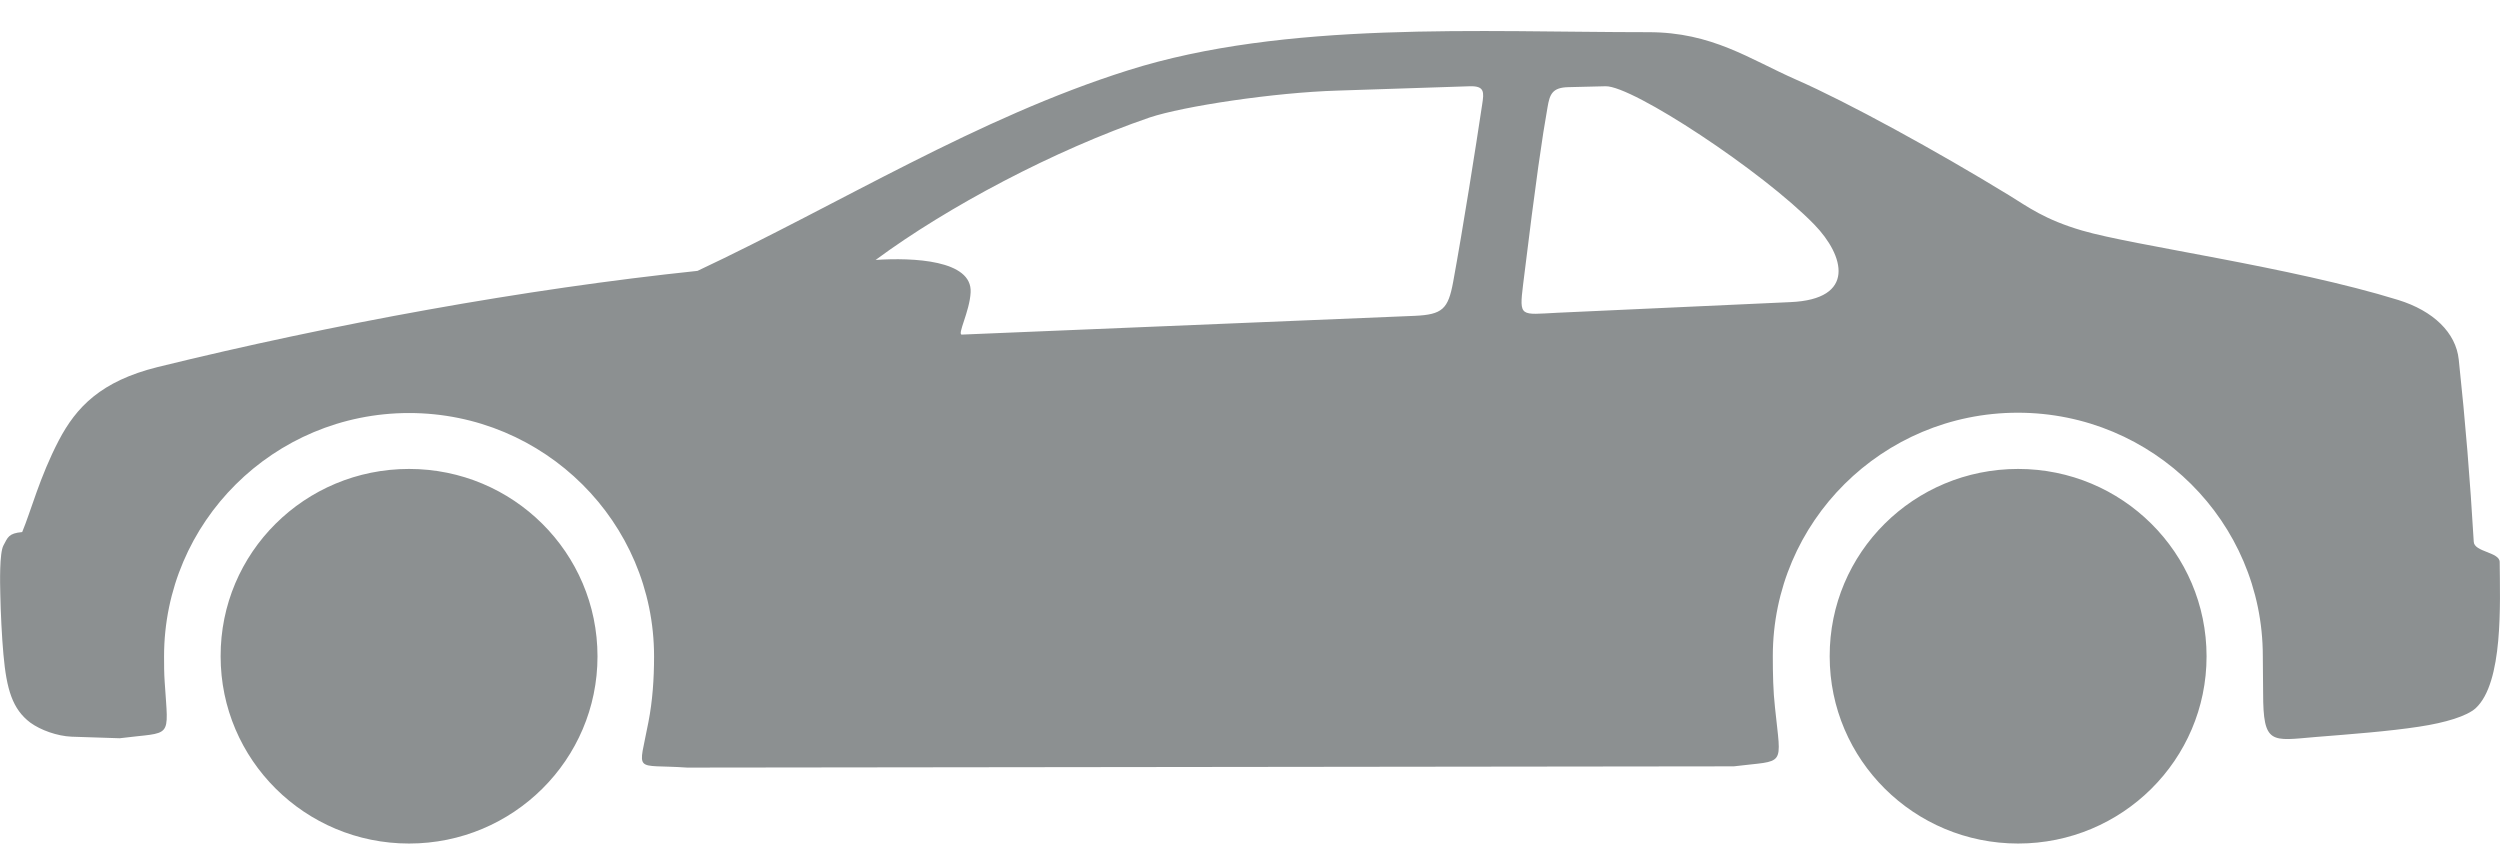 <svg width="80" height="27" viewBox="0 0 80 27" fill="none" xmlns="http://www.w3.org/2000/svg">
<path fill-rule="evenodd" clip-rule="evenodd" d="M74.1 23.584C75.22 23.494 76.43 23.404 77.41 23.254C78.27 23.124 78.94 22.914 79.22 22.664C80.11 21.844 80 19.295 79.99 17.985C79.99 17.665 79.17 17.665 79.16 17.335C79.04 15.316 78.9 13.576 78.68 11.507C78.59 10.647 77.87 9.947 76.74 9.598C73.31 8.538 68.26 7.858 66.63 7.378C65.43 7.028 64.89 6.618 64.29 6.249C61.97 4.829 59.1 3.259 57.48 2.55C55.98 1.89 54.79 1.03 52.75 1.03C47.34 1.03 41.13 0.66 36.1 2.25C31.28 3.769 26.89 6.518 22.32 8.668C16.79 9.248 10.65 10.367 5.04 11.747C3.23 12.197 2.44 13.027 1.88 14.096C1.27 15.266 0.99 16.356 0.71 17.026C0.27 17.066 0.25 17.195 0.11 17.455C-0.02 17.695 -7.39936e-06 18.655 0.01 19.025C0.02 19.575 0.06 20.404 0.11 20.944C0.21 22.064 0.4 22.694 0.97 23.124C1.3 23.364 1.83 23.554 2.29 23.574L3.83 23.624C5.54 23.404 5.39 23.704 5.27 21.824C5.25 21.544 5.25 21.274 5.25 21.004C5.25 16.706 8.76 13.217 13.09 13.217C17.42 13.217 20.93 16.706 20.93 21.004C20.93 21.734 20.88 22.434 20.75 23.104C20.43 24.793 20.25 24.443 21.99 24.563L55.48 24.523C57.16 24.313 57 24.593 56.8 22.644C56.74 22.114 56.73 21.564 56.73 20.994C56.73 16.696 60.24 13.207 64.57 13.207C68.9 13.207 72.41 16.696 72.41 20.994C72.41 21.394 72.42 21.794 72.42 22.174C72.42 23.844 72.68 23.704 74.1 23.584ZM48.74 9.098C49.16 5.669 49.35 4.399 49.52 3.439C49.59 3.019 49.67 2.799 50.19 2.789L51.38 2.76C52.24 2.74 56.4 5.479 58.06 7.188C59.02 8.178 59.41 9.578 57.29 9.668L49.84 10.008C48.65 10.067 48.61 10.167 48.74 9.098ZM30.78 10.707C30.62 10.717 31.03 9.967 31.06 9.358C31.12 8.318 29.21 8.238 28.02 8.318C30.32 6.618 33.73 4.809 36.79 3.759C37.87 3.399 40.78 2.959 42.8 2.899L47.04 2.76C47.51 2.749 47.49 2.949 47.43 3.339C47.22 4.739 46.82 7.278 46.5 9.028C46.34 9.887 46.16 10.067 45.27 10.107L30.78 10.707ZM64.58 15.006C67.91 15.006 70.61 17.685 70.61 21.004C70.61 24.313 67.91 26.993 64.58 26.993C61.25 26.993 58.55 24.313 58.55 21.004C58.54 17.685 61.24 15.006 64.58 15.006ZM13.09 15.006C16.42 15.006 19.12 17.685 19.12 21.004C19.12 24.313 16.42 26.993 13.09 26.993C9.76 26.993 7.06 24.313 7.06 21.004C7.05 17.685 9.75 15.006 13.09 15.006Z" fill="#8C9091"/>
</svg>
